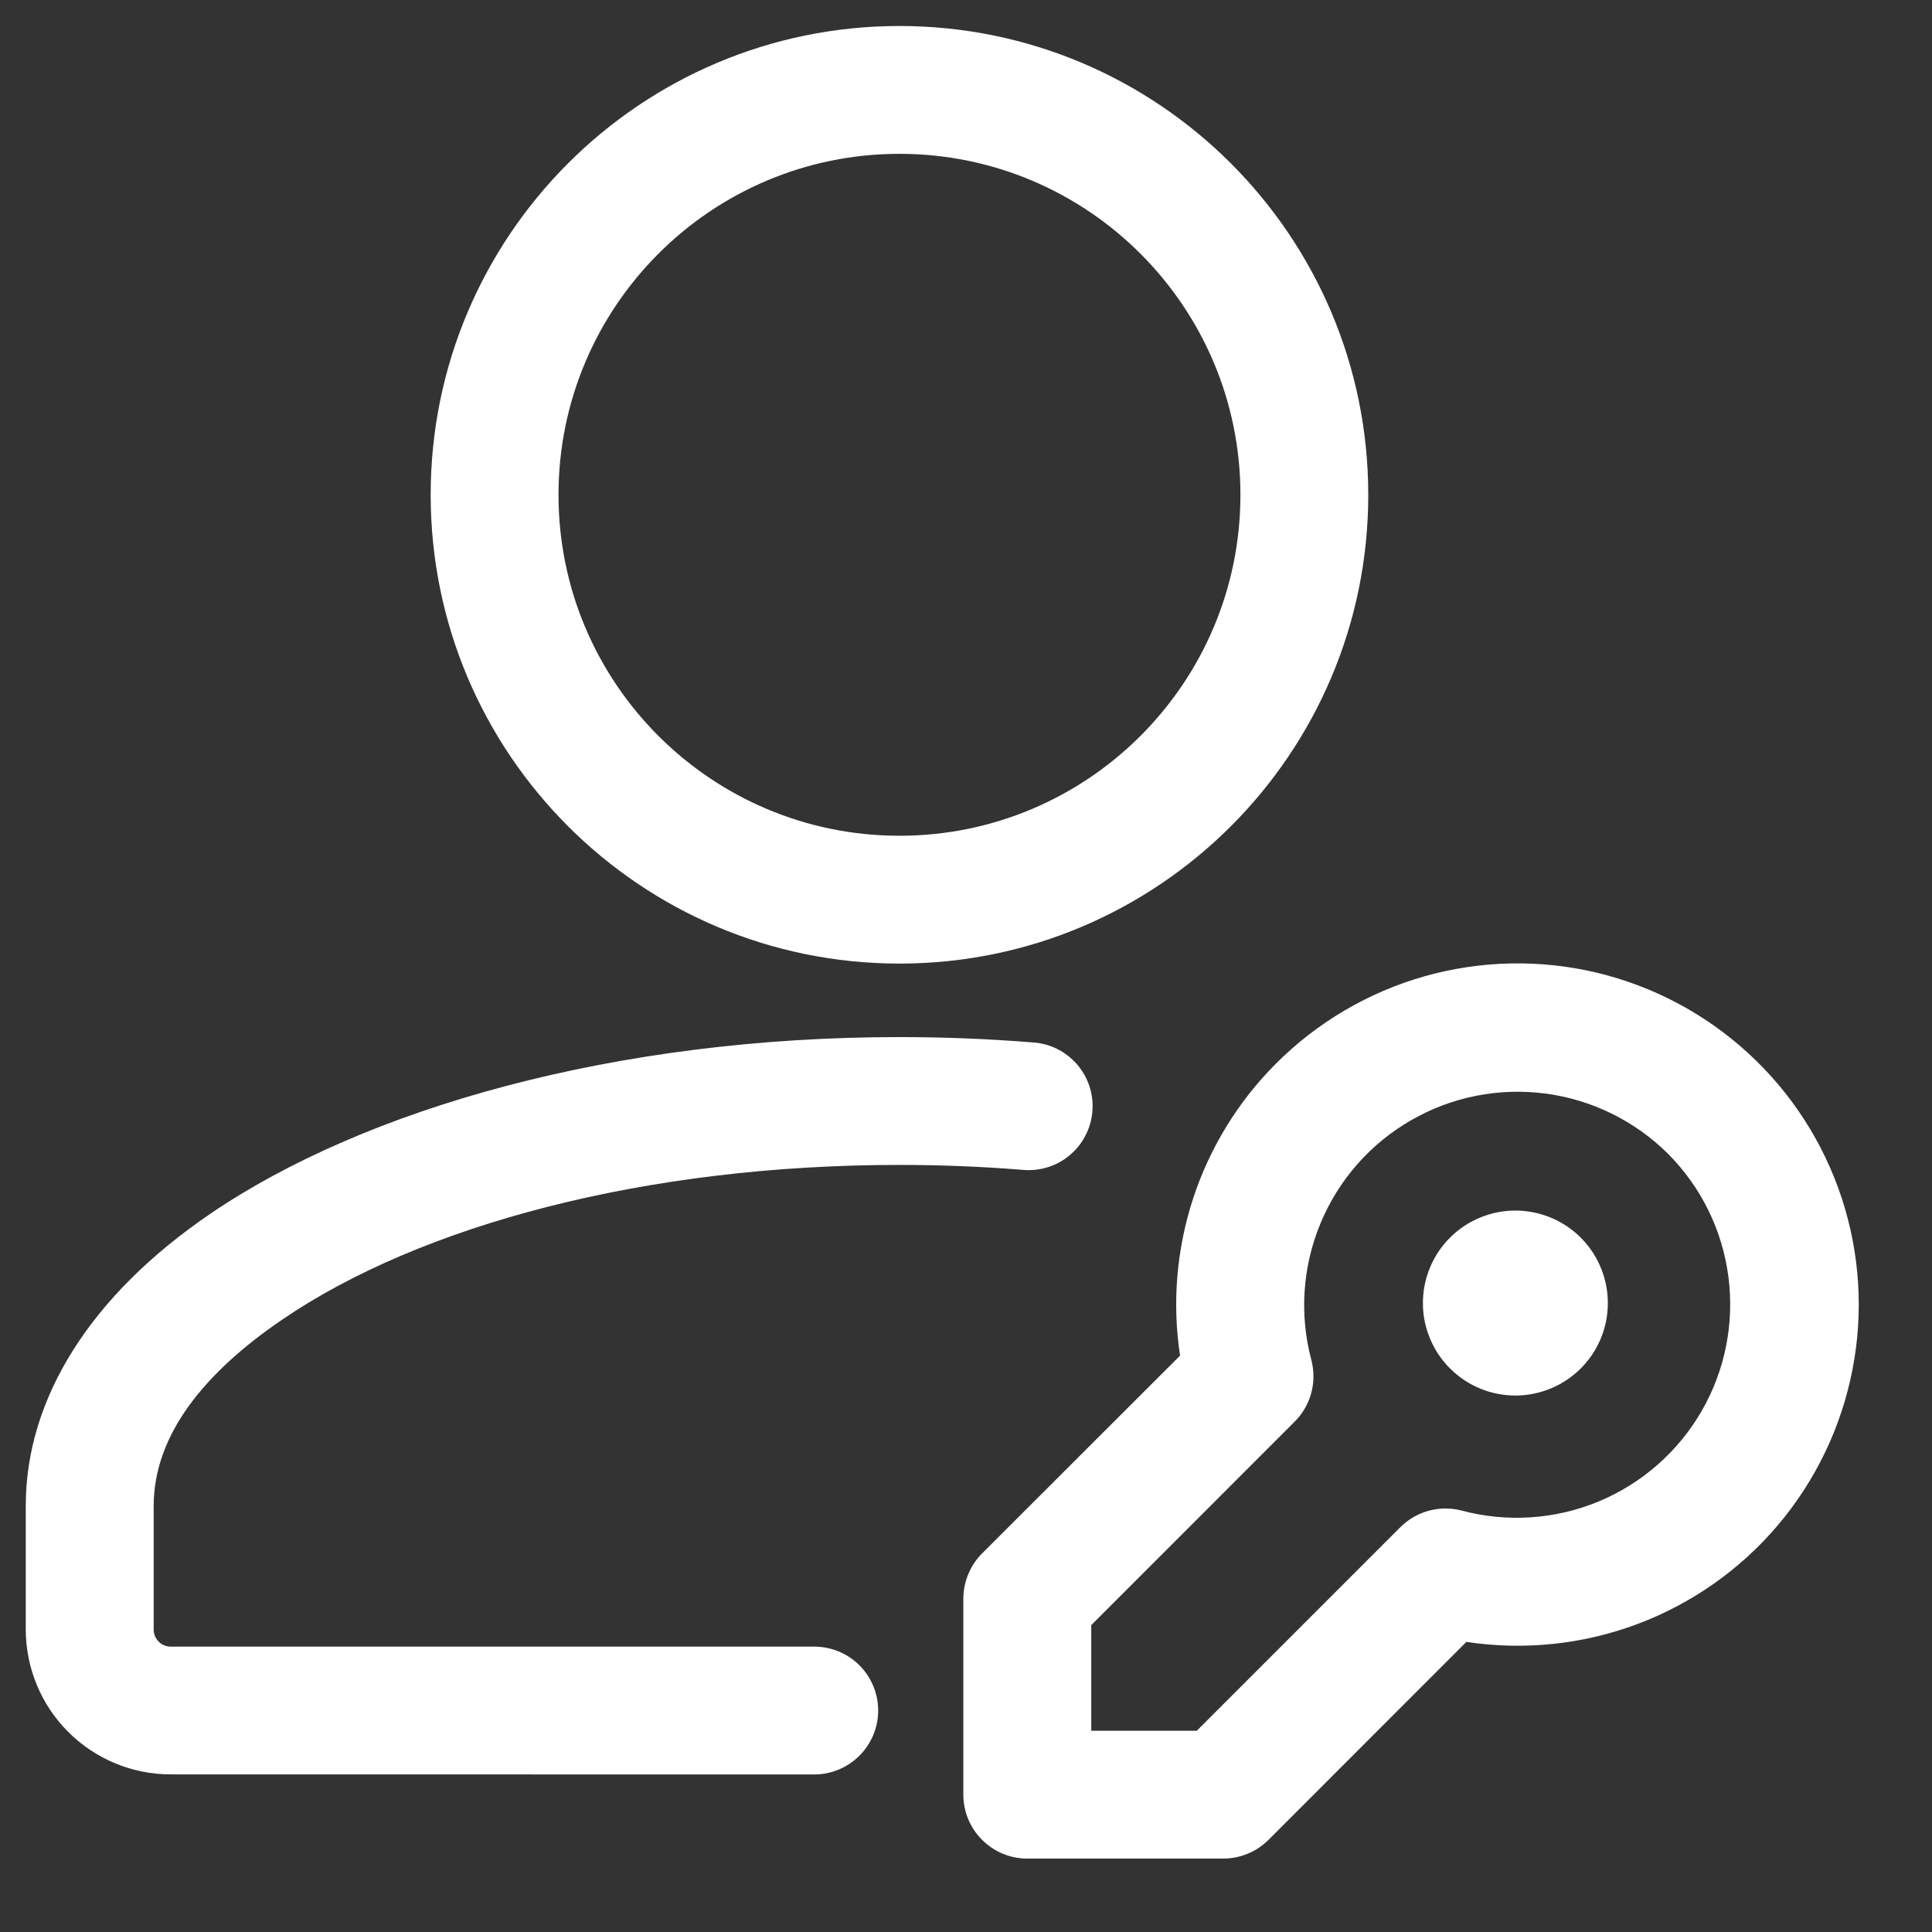 <svg width="24" height="24" viewBox="0 0 24 24" fill="none" xmlns="http://www.w3.org/2000/svg">
<rect x="0" y="0" width="24" height="24" fill="#333333" stroke="none"/>
<path fill-rule="evenodd" clip-rule="evenodd" d="M10.114 20.455H2.12C2.064 20.455 2.01 20.432 1.971 20.393C1.931 20.353 1.909 20.299 1.909 20.243V18.708C1.909 17.828 2.536 17.053 3.504 16.394C5.232 15.214 8.029 14.471 11.173 14.471C11.692 14.471 12.201 14.492 12.699 14.532C12.804 14.542 12.911 14.532 13.011 14.501C13.113 14.47 13.207 14.419 13.288 14.351C13.369 14.283 13.436 14.2 13.484 14.106C13.533 14.012 13.562 13.909 13.57 13.804C13.579 13.699 13.566 13.593 13.533 13.492C13.499 13.392 13.447 13.299 13.377 13.219C13.307 13.14 13.223 13.075 13.128 13.028C13.033 12.982 12.93 12.955 12.824 12.949C12.275 12.905 11.724 12.883 11.173 12.883C7.656 12.883 4.542 13.763 2.608 15.081C1.133 16.087 0.32 17.365 0.32 18.706V20.243C0.321 20.72 0.51 21.178 0.848 21.515C1.185 21.852 1.643 22.042 2.12 22.042L10.114 22.043C10.325 22.043 10.527 21.959 10.676 21.81C10.825 21.661 10.909 21.459 10.909 21.249C10.909 21.038 10.825 20.836 10.676 20.687C10.527 20.538 10.325 20.455 10.114 20.455ZM11.173 0.323C7.959 0.323 5.35 2.932 5.35 6.147C5.35 9.361 7.959 11.97 11.173 11.97C14.388 11.97 16.997 9.361 16.997 6.147C16.997 2.932 14.388 0.323 11.173 0.323ZM11.173 1.911C13.511 1.911 15.409 3.809 15.409 6.147C15.409 8.485 13.511 10.382 11.173 10.382C8.835 10.382 6.938 8.485 6.938 6.147C6.938 3.809 8.835 1.911 11.173 1.911ZM18.216 20.396C18.933 20.505 19.664 20.428 20.342 20.174C21.02 19.919 21.622 19.495 22.089 18.942C22.556 18.389 22.874 17.725 23.012 17.014C23.151 16.303 23.104 15.569 22.878 14.881C22.651 14.193 22.253 13.575 21.719 13.085C21.186 12.595 20.536 12.25 19.832 12.082C19.127 11.915 18.392 11.931 17.695 12.128C16.998 12.326 16.364 12.699 15.852 13.211C15.383 13.68 15.03 14.253 14.823 14.883C14.616 15.514 14.559 16.184 14.659 16.84L12.2 19.297C12.126 19.371 12.068 19.459 12.028 19.555C11.988 19.652 11.967 19.755 11.967 19.86V22.294C11.967 22.732 12.323 23.088 12.761 23.088H15.196C15.3 23.088 15.404 23.067 15.5 23.027C15.597 22.988 15.684 22.929 15.758 22.855L18.216 20.396ZM18.162 18.766C18.027 18.73 17.886 18.73 17.751 18.766C17.617 18.802 17.494 18.873 17.396 18.971L14.867 21.5H13.556V20.188L16.084 17.659C16.182 17.561 16.253 17.438 16.289 17.304C16.325 17.17 16.325 17.028 16.29 16.894C16.14 16.331 16.18 15.734 16.404 15.196C16.627 14.658 17.021 14.209 17.526 13.918C18.03 13.626 18.617 13.509 19.194 13.584C19.772 13.659 20.309 13.923 20.722 14.334C21.133 14.747 21.396 15.283 21.471 15.861C21.546 16.439 21.429 17.025 21.138 17.529C20.846 18.034 20.397 18.428 19.859 18.652C19.321 18.875 18.724 18.915 18.162 18.766Z" fill="white"/>
<path fill-rule="evenodd" clip-rule="evenodd" d="M18.031 17.017C17.92 16.912 17.832 16.785 17.771 16.644C17.71 16.504 17.677 16.353 17.676 16.2C17.674 16.047 17.703 15.895 17.761 15.753C17.819 15.611 17.904 15.482 18.013 15.374C18.121 15.266 18.25 15.18 18.392 15.123C18.534 15.065 18.686 15.036 18.839 15.038C18.992 15.04 19.143 15.073 19.284 15.134C19.424 15.195 19.551 15.284 19.656 15.394C19.863 15.612 19.977 15.901 19.973 16.201C19.97 16.501 19.849 16.788 19.636 17C19.424 17.212 19.137 17.332 18.837 17.336C18.537 17.339 18.248 17.225 18.031 17.017Z" fill="white"/>
</svg>
